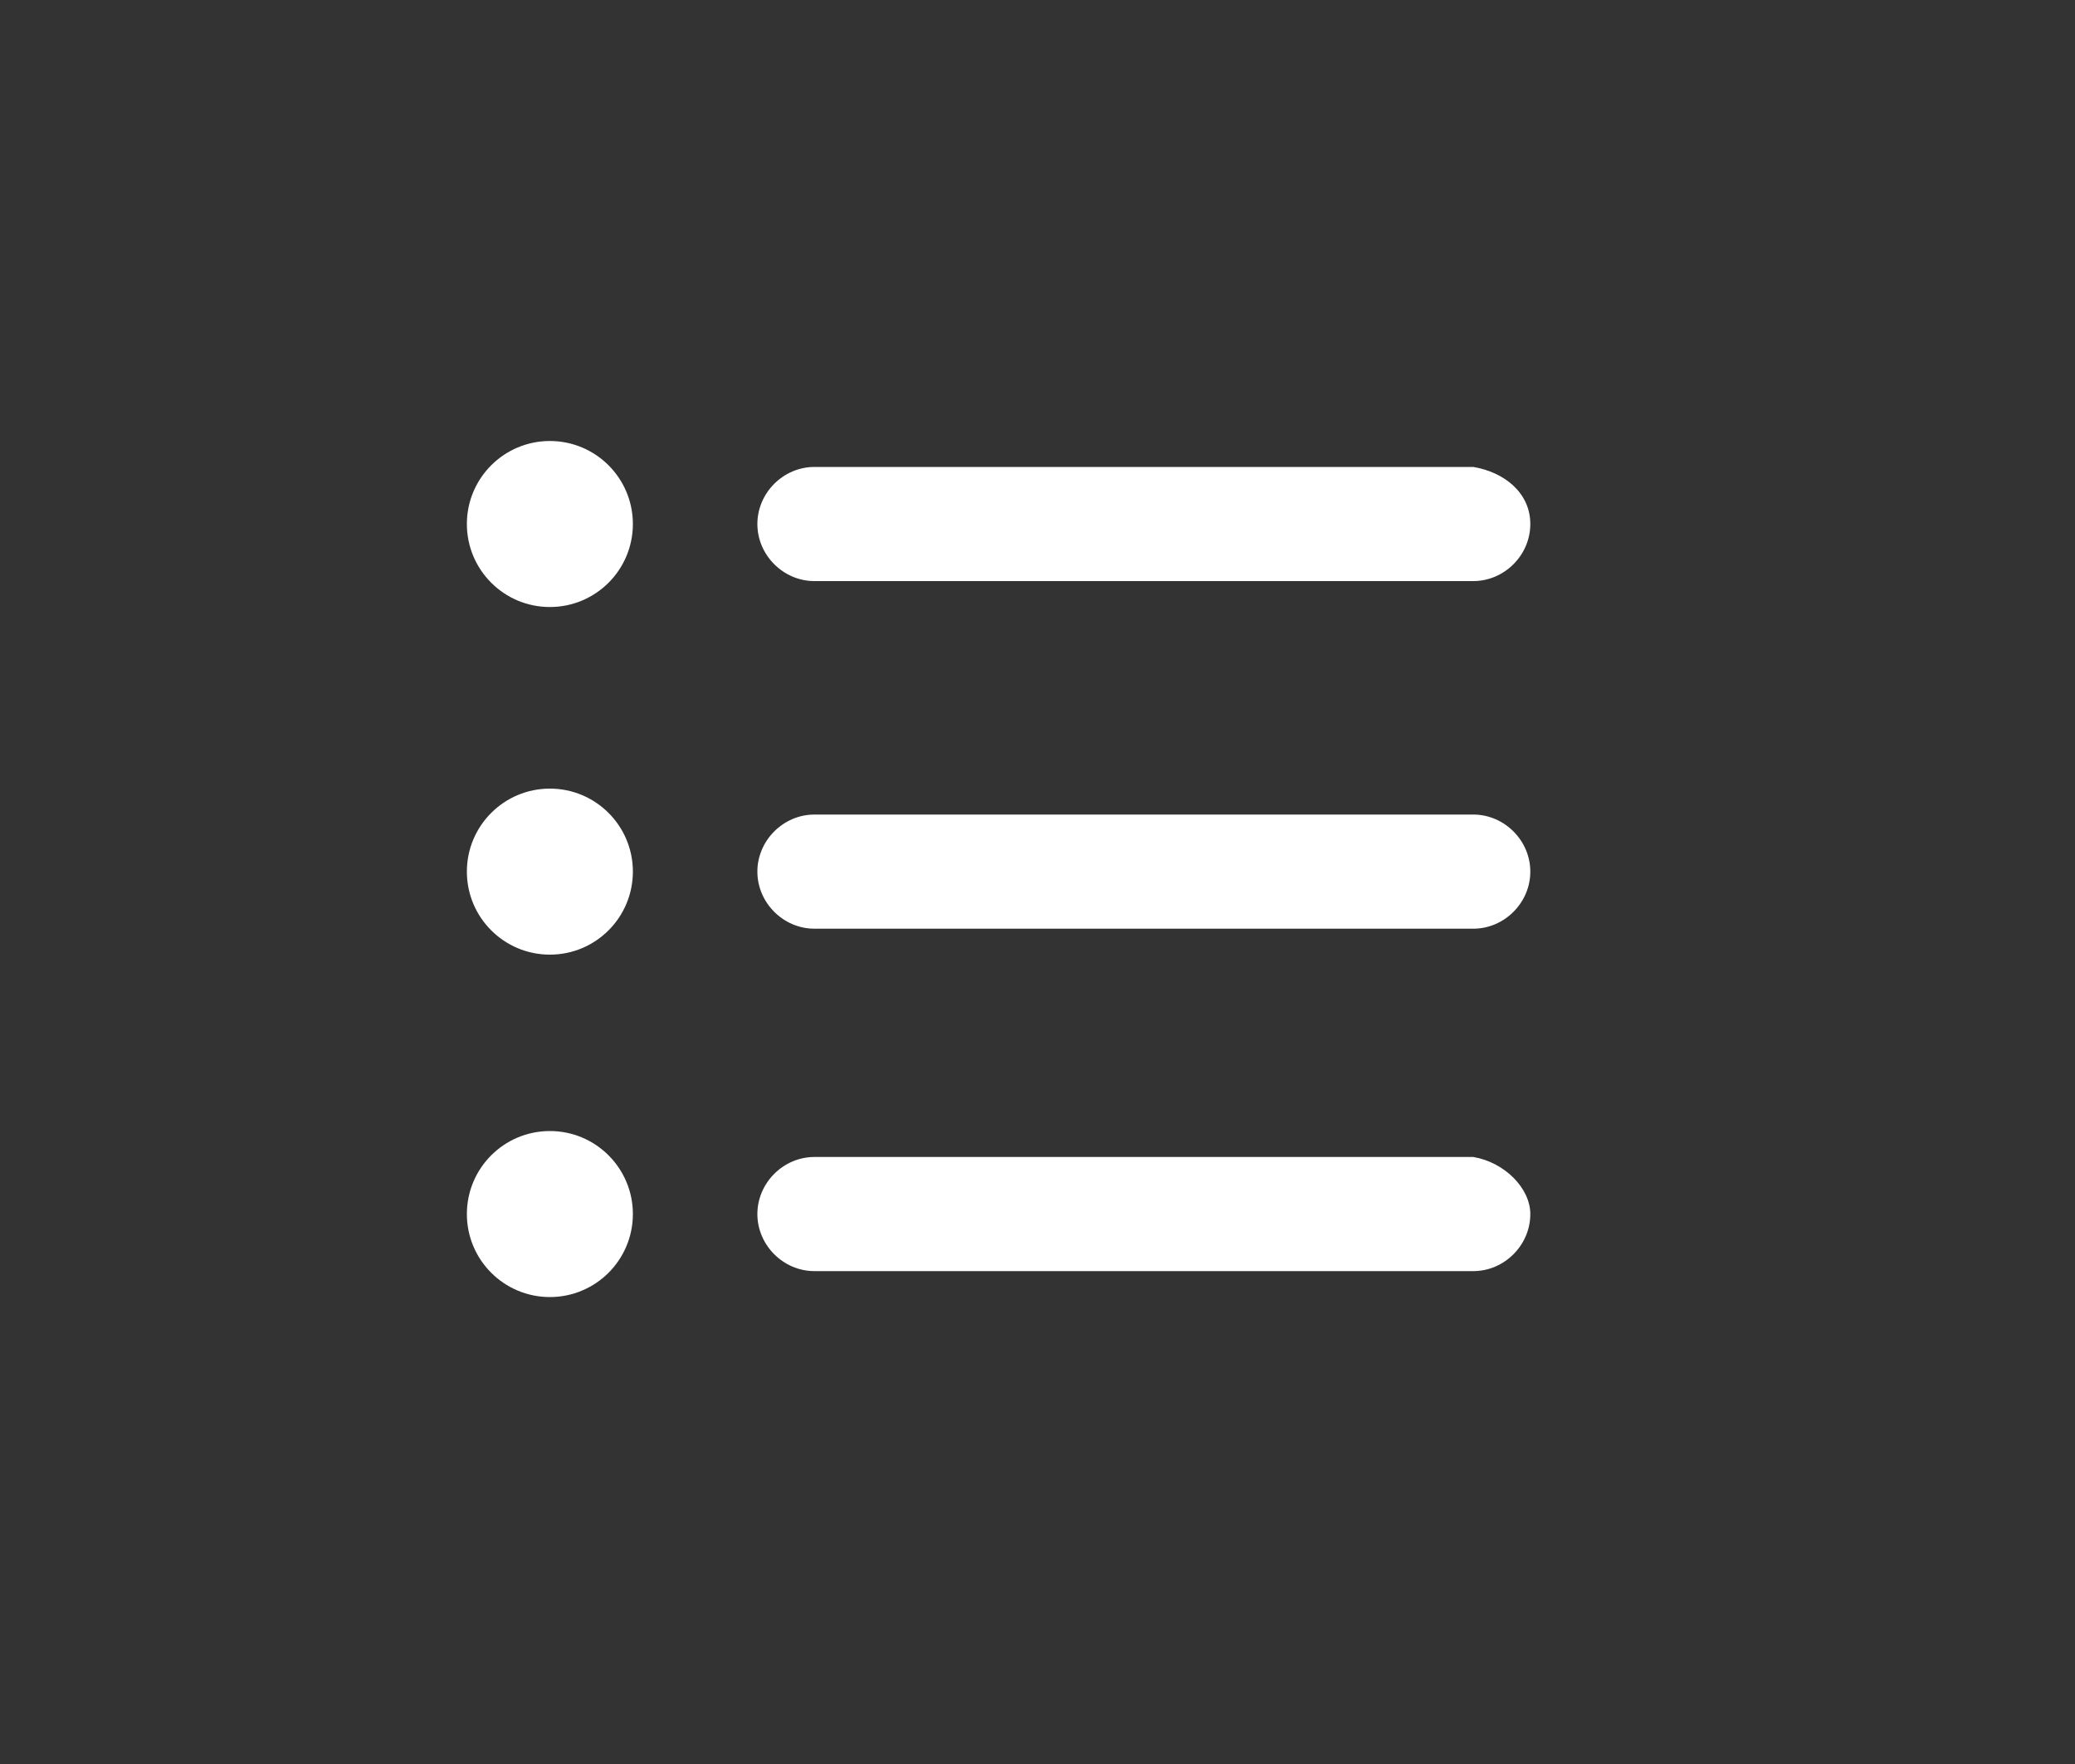 <svg xmlns="http://www.w3.org/2000/svg" x="0px" y="0px" viewBox="0 0 40 34" enable-background="new 0 0 40 34" aria-hidden="true" style="fill: rgb(255, 255, 255); height: 100%; left: 0px; stroke-width: 0px; top: 0px; width: 100%;"><rect x="0" y="0" width="40" height="34" fill="#333333" stroke="none"/><g><g><circle cx="10.6" cy="10.1" r="1.6"/><path d="M29.5,10.1c0,0.6-0.5,1.1-1.1,1.1H15.7c-0.6,0-1.1-0.5-1.1-1.1l0,0c0-0.6,0.5-1.1,1.1-1.1h12.7C29,9.1,29.5,9.5,29.5,10.1L29.5,10.1z"/></g><g><circle cx="10.6" cy="16.8" r="1.6"/><path d="M29.5,16.8c0,0.6-0.5,1.1-1.1,1.1H15.7c-0.6,0-1.1-0.5-1.1-1.1l0,0c0-0.6,0.5-1.1,1.1-1.1h12.7C29,15.7,29.5,16.2,29.5,16.8L29.5,16.8z"/></g><g><circle cx="10.6" cy="23.4" r="1.6"/><path d="M29.5,23.4c0,0.6-0.5,1.1-1.1,1.1H15.7c-0.6,0-1.1-0.5-1.1-1.1l0,0c0-0.6,0.5-1.1,1.1-1.1h12.7C29,22.4,29.5,22.9,29.5,23.4L29.5,23.4z"/></g></g></svg>